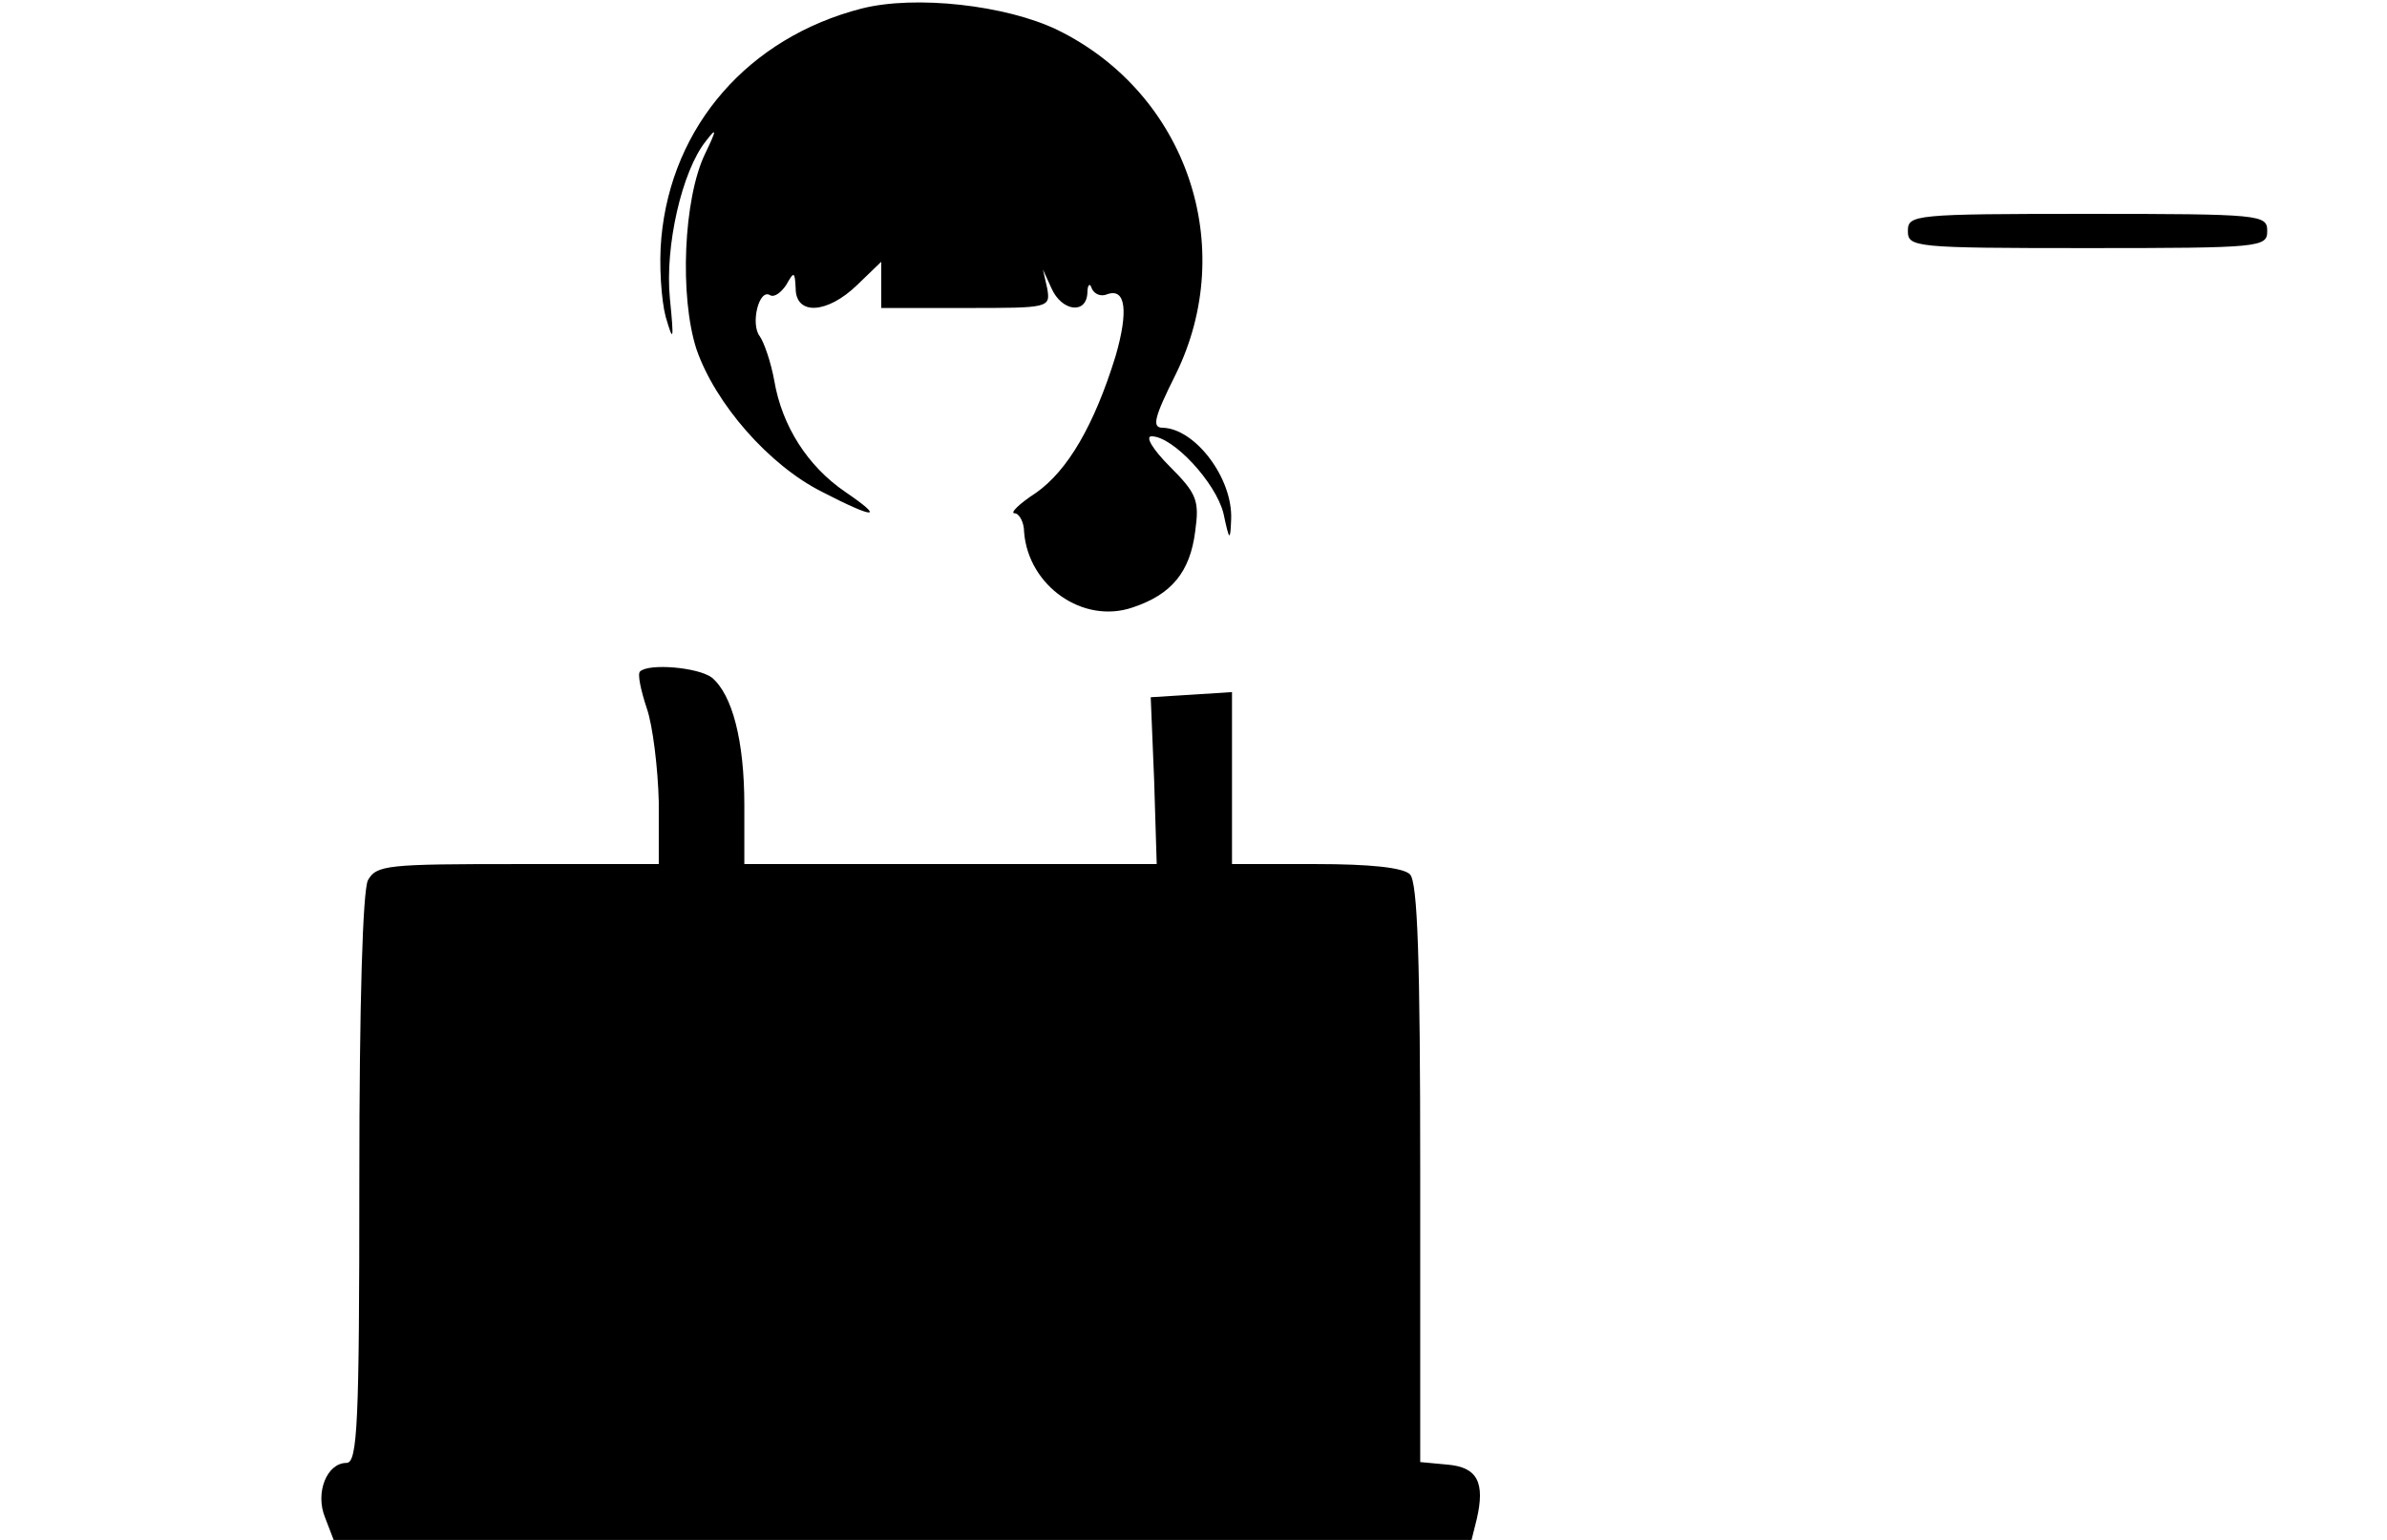 <?xml version="1.0" standalone="no"?>
<!DOCTYPE svg PUBLIC "-//W3C//DTD SVG 20010904//EN"
 "http://www.w3.org/TR/2001/REC-SVG-20010904/DTD/svg10.dtd">
<svg version="1.0" xmlns="http://www.w3.org/2000/svg"
 width="279pt" height="180pt" viewBox="0 0 279 180"
 preserveAspectRatio="xMidYMid meet">
<g transform="translate(0,180) scale(0.1,-0.1)"
fill="#000000" stroke="none">
<path d="M1007 1790 c-132 -34 -222 -137 -234 -268 -3 -31 0 -73 5 -92 9 -31
10 -29 5 21 -6 61 14 149 42 184 13 17 13 14 -1 -15 -25 -52 -30 -166 -10
-228 22 -64 85 -136 147 -167 62 -32 74 -32 27 0 -44 30 -74 77 -83 130 -4 22
-12 45 -17 52 -11 14 -1 56 12 48 5 -3 13 3 19 12 9 16 10 16 11 -4 0 -32 37
-30 72 4 l28 27 0 -27 0 -27 99 0 c97 0 99 0 95 23 l-5 22 10 -22 c12 -27 41
-31 42 -5 0 9 3 12 5 5 3 -7 11 -10 18 -7 22 8 25 -20 10 -72 -25 -81 -56
-134 -93 -160 -20 -13 -31 -24 -25 -24 5 0 11 -10 11 -22 5 -63 69 -108 127
-88 45 15 67 41 73 89 5 36 2 44 -30 76 -19 19 -29 35 -21 35 25 0 75 -54 84
-90 7 -33 8 -33 9 -7 2 48 -42 106 -80 107 -13 0 -10 12 15 62 74 150 13 329
-138 403 -60 29 -166 41 -229 25z"/>
<path d="M2230 1530 c0 -19 7 -20 210 -20 203 0 210 1 210 20 0 19 -7 20 -210
20 -203 0 -210 -1 -210 -20z"/>
<path d="M748 1015 c-3 -3 1 -22 8 -43 7 -20 13 -70 14 -109 l0 -73 -165 0
c-152 0 -165 -1 -175 -19 -6 -13 -10 -142 -10 -350 0 -284 -2 -331 -15 -331
-23 0 -37 -35 -25 -64 l10 -26 665 0 665 0 6 24 c10 43 1 61 -34 64 l-32 3 0
338 c0 249 -3 340 -12 349 -8 8 -47 12 -110 12 l-98 0 0 101 0 100 -47 -3 -48
-3 4 -97 3 -98 -241 0 -241 0 0 69 c0 75 -14 129 -38 149 -16 12 -74 17 -84 7z"/>
</g>
</svg>
